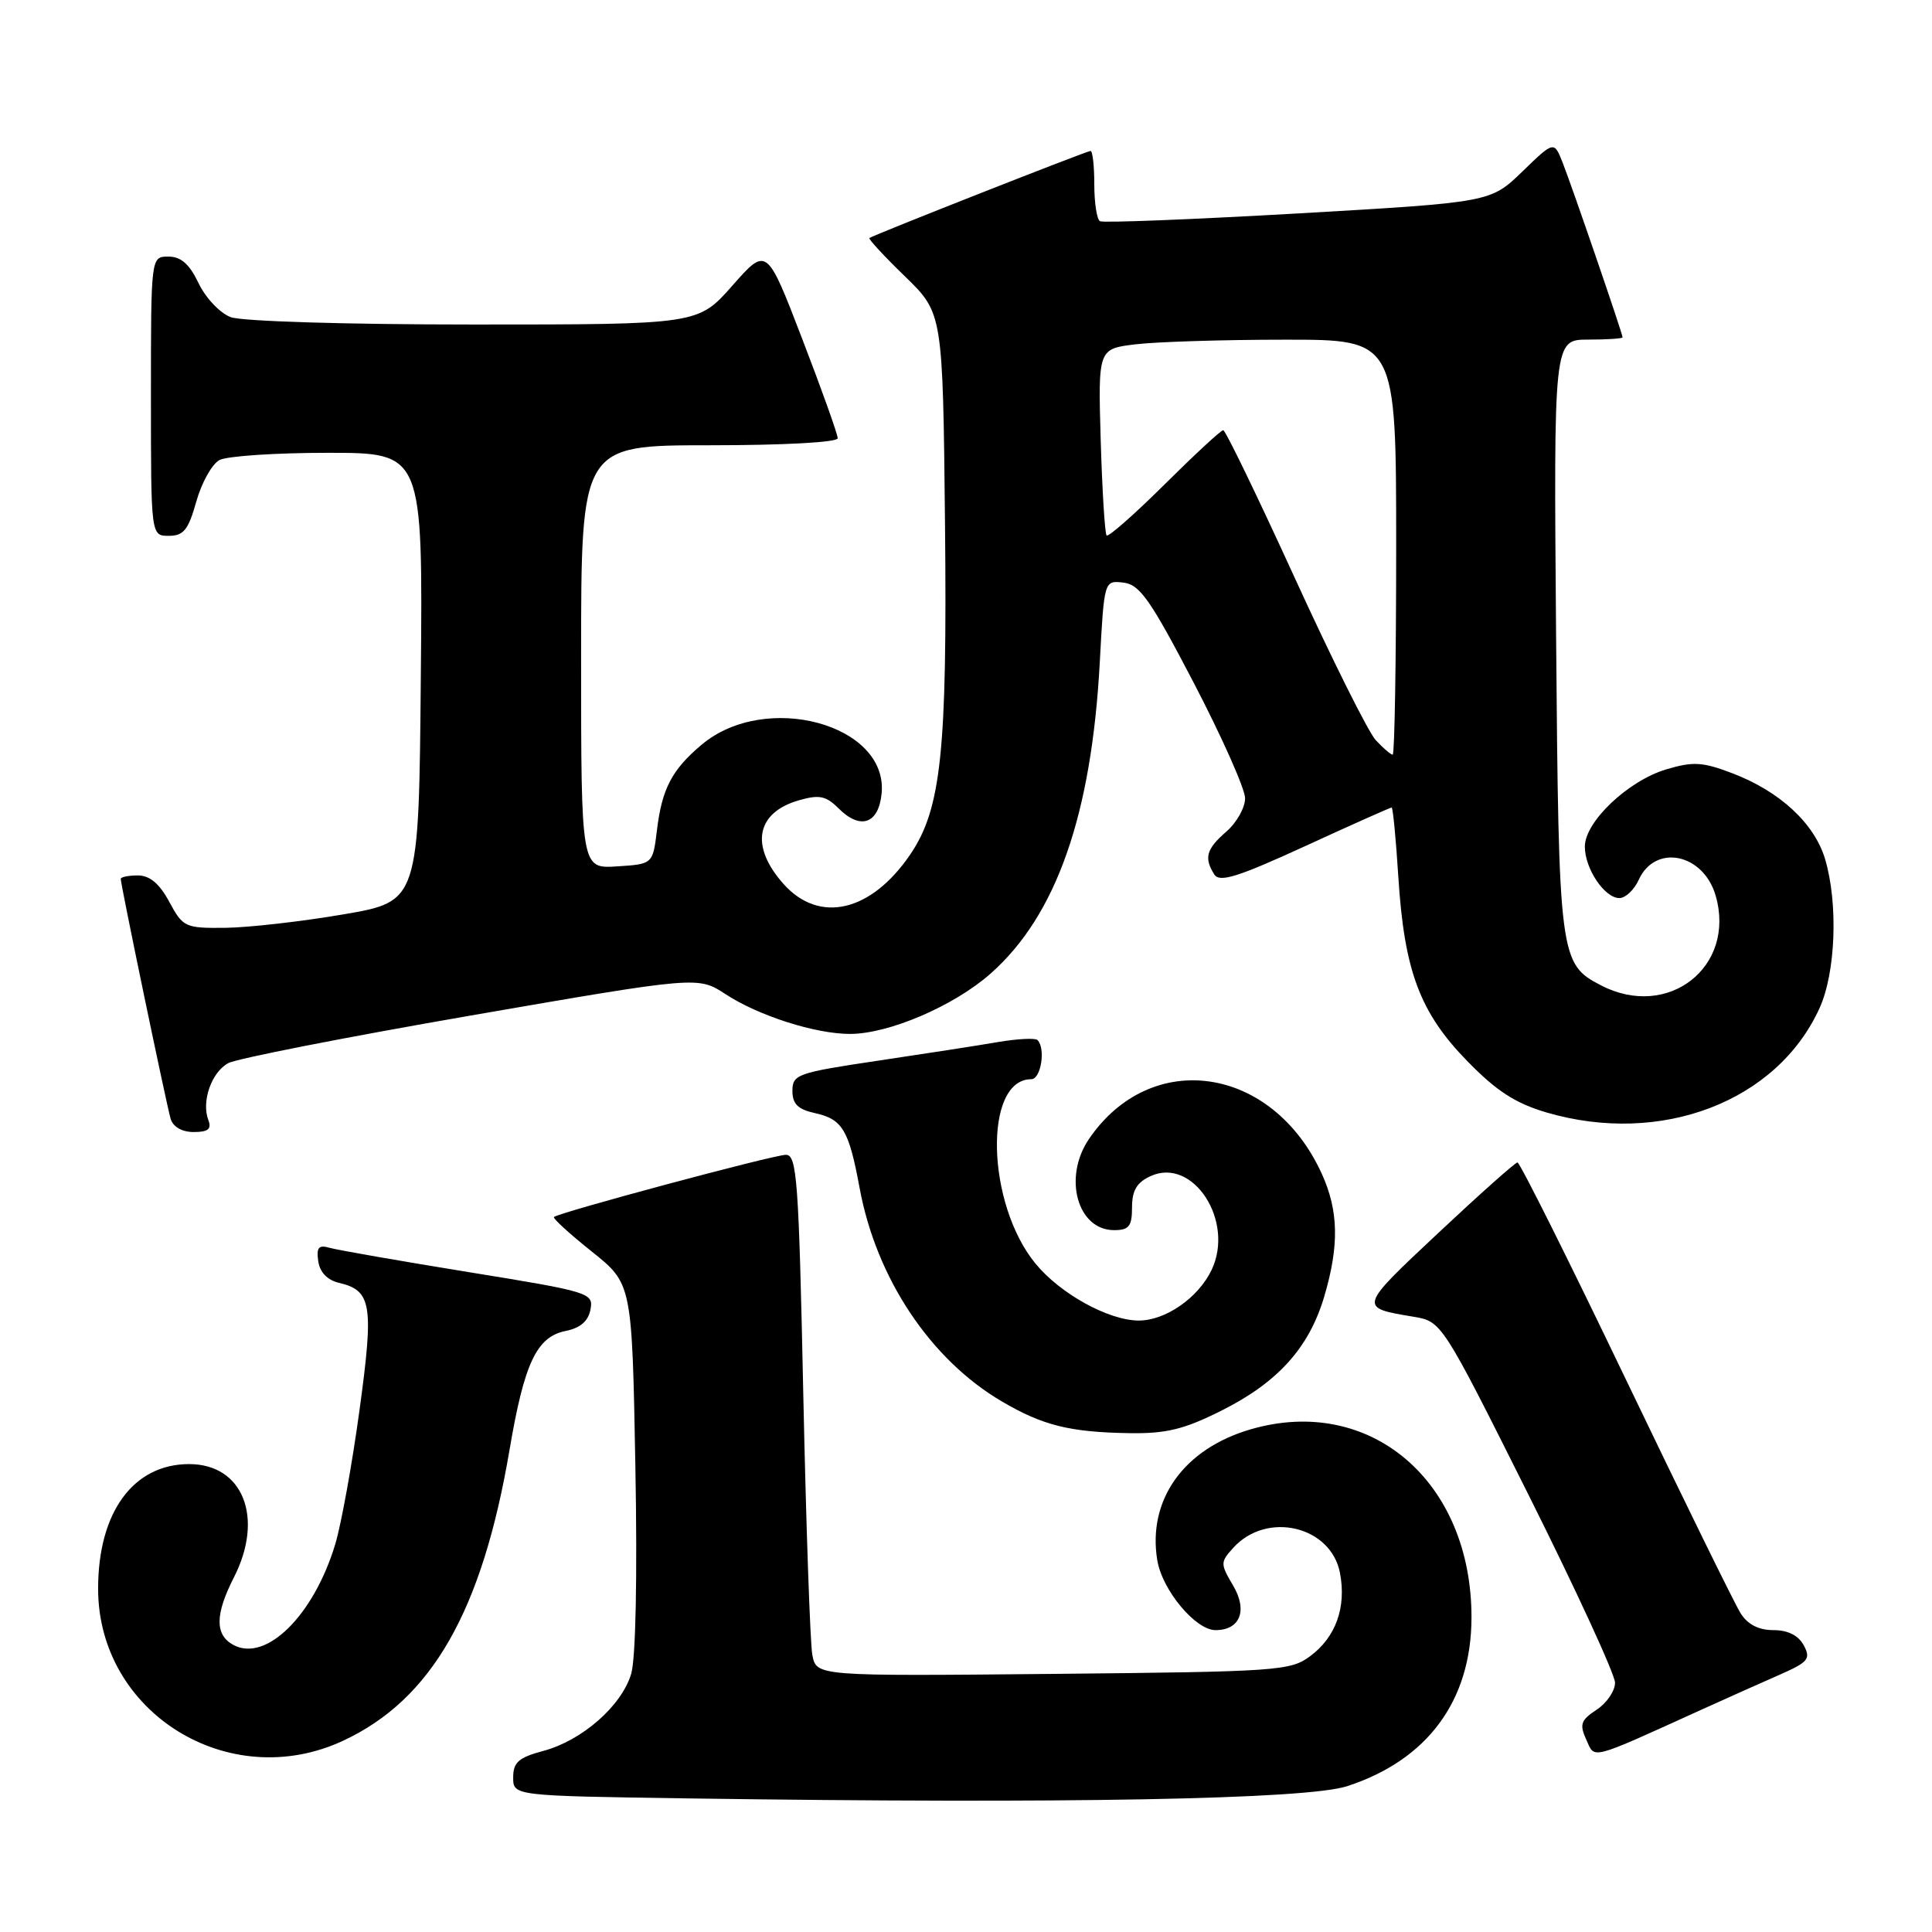 <?xml version="1.0" encoding="UTF-8" standalone="no"?>
<!DOCTYPE svg PUBLIC "-//W3C//DTD SVG 1.1//EN" "http://www.w3.org/Graphics/SVG/1.1/DTD/svg11.dtd" >
<svg xmlns="http://www.w3.org/2000/svg" xmlns:xlink="http://www.w3.org/1999/xlink" version="1.1" viewBox="0 0 256 256">
 <g >
 <path fill="currentColor"
d=" M 178.50 236.68 C 189.13 233.22 194.94 225.38 194.98 214.40 C 195.04 196.30 181.58 184.78 165.73 189.39 C 156.87 191.96 152.04 198.72 153.34 206.71 C 153.98 210.68 158.41 216.00 161.06 216.00 C 164.32 216.00 165.35 213.40 163.39 210.09 C 161.69 207.20 161.69 207.00 163.41 205.10 C 167.86 200.18 176.38 202.20 177.56 208.45 C 178.41 212.99 177.01 216.91 173.62 219.44 C 170.99 221.40 169.35 221.51 139.52 221.80 C 108.18 222.10 108.18 222.10 107.64 219.30 C 107.35 217.76 106.81 202.21 106.44 184.75 C 105.84 156.29 105.60 153.00 104.13 153.02 C 102.47 153.03 73.99 160.68 73.40 161.26 C 73.23 161.44 75.48 163.50 78.42 165.84 C 83.75 170.10 83.75 170.10 84.19 194.30 C 84.46 208.95 84.24 219.81 83.63 221.81 C 82.35 226.05 77.14 230.62 72.01 232.00 C 68.72 232.88 68.00 233.51 68.00 235.52 C 68.00 237.96 68.00 237.96 91.25 238.30 C 141.19 239.02 173.13 238.43 178.50 236.68 Z  M 45.50 230.64 C 57.22 225.16 63.89 213.48 67.52 192.09 C 69.47 180.60 71.11 177.13 74.95 176.36 C 76.89 175.97 77.95 175.06 78.24 173.52 C 78.66 171.32 78.18 171.17 62.09 168.56 C 52.96 167.08 44.68 165.63 43.67 165.34 C 42.22 164.92 41.91 165.29 42.17 167.12 C 42.38 168.58 43.38 169.62 44.91 169.98 C 49.25 171.00 49.55 172.84 47.64 186.82 C 46.67 193.95 45.22 201.96 44.42 204.62 C 41.58 214.04 35.27 220.29 30.94 217.97 C 28.46 216.64 28.48 213.94 31.00 209.00 C 35.02 201.11 32.21 194.00 25.06 194.00 C 17.66 194.00 13.00 200.38 13.00 210.51 C 13.00 226.96 30.37 237.72 45.50 230.64 Z  M 225.50 226.52 C 228.80 225.03 233.43 222.95 235.79 221.92 C 239.61 220.24 239.97 219.81 239.01 218.02 C 238.30 216.70 236.91 216.00 234.99 216.00 C 233.02 216.00 231.57 215.25 230.63 213.75 C 229.85 212.51 223.01 198.56 215.42 182.75 C 207.84 166.94 201.38 154.01 201.07 154.03 C 200.76 154.05 196.00 158.29 190.50 163.45 C 180.00 173.30 180.01 173.26 187.27 174.47 C 191.04 175.10 191.04 175.10 202.52 198.04 C 208.83 210.66 214.00 221.88 214.00 222.97 C 214.00 224.06 212.90 225.67 211.56 226.55 C 209.47 227.92 209.27 228.49 210.18 230.49 C 211.37 233.11 210.40 233.37 225.50 226.52 Z  M 161.78 186.95 C 169.30 183.20 173.44 178.61 175.46 171.83 C 177.47 165.05 177.38 160.42 175.13 155.50 C 168.60 141.21 152.53 138.83 144.29 150.93 C 140.83 156.02 142.76 163.00 147.62 163.00 C 149.60 163.00 150.00 162.49 150.00 159.98 C 150.00 157.74 150.64 156.67 152.46 155.84 C 158.08 153.27 163.62 161.78 160.55 168.26 C 158.78 171.98 154.40 175.01 150.85 174.98 C 146.85 174.94 140.51 171.44 137.23 167.46 C 130.68 159.52 130.30 143.00 136.65 143.00 C 137.94 143.00 138.58 138.91 137.47 137.81 C 137.19 137.52 134.82 137.64 132.22 138.08 C 129.63 138.53 122.44 139.64 116.25 140.56 C 105.66 142.14 105.00 142.37 105.00 144.54 C 105.00 146.29 105.73 147.00 108.01 147.50 C 111.63 148.30 112.48 149.72 113.90 157.40 C 116.11 169.39 123.29 180.15 132.77 185.71 C 138.18 188.88 141.74 189.77 149.59 189.90 C 154.51 189.98 156.86 189.41 161.78 186.95 Z  M 27.61 148.42 C 26.66 145.95 28.03 142.06 30.25 140.87 C 31.36 140.27 45.83 137.43 62.39 134.56 C 92.50 129.35 92.50 129.35 96.15 131.74 C 100.50 134.59 108.04 137.00 112.62 137.00 C 117.76 137.00 126.35 133.32 131.22 129.04 C 139.96 121.34 144.64 108.00 145.73 87.70 C 146.31 76.90 146.31 76.90 148.86 77.20 C 151.03 77.45 152.43 79.46 158.19 90.50 C 161.91 97.65 164.97 104.52 164.98 105.76 C 164.99 107.00 163.88 108.99 162.50 110.19 C 159.84 112.50 159.51 113.67 160.90 115.87 C 161.60 116.97 163.99 116.22 172.93 112.12 C 179.06 109.30 184.23 107.00 184.40 107.00 C 184.57 107.00 184.97 111.16 185.29 116.25 C 186.08 128.65 188.14 134.16 194.41 140.59 C 198.29 144.57 200.79 146.19 204.93 147.41 C 220.09 151.85 235.47 145.98 241.10 133.58 C 243.25 128.86 243.58 119.68 241.83 113.82 C 240.41 109.10 235.85 104.87 229.57 102.47 C 225.58 100.95 224.36 100.88 220.77 101.95 C 215.71 103.47 210.00 108.89 210.00 112.18 C 210.00 115.11 212.61 119.00 214.58 119.00 C 215.38 119.00 216.54 117.91 217.14 116.58 C 219.34 111.76 225.73 113.09 227.34 118.70 C 230.04 128.12 221.03 135.17 212.15 130.57 C 206.65 127.73 206.54 126.88 206.19 84.25 C 205.87 45.00 205.87 45.00 210.44 45.00 C 212.95 45.00 215.00 44.86 215.00 44.70 C 215.00 44.22 208.34 24.81 207.07 21.58 C 205.92 18.66 205.92 18.66 201.71 22.74 C 197.50 26.81 197.50 26.81 172.00 28.28 C 157.97 29.08 146.16 29.55 145.75 29.31 C 145.34 29.08 145.00 26.88 145.00 24.44 C 145.00 22.00 144.78 20.00 144.50 20.00 C 144.01 20.00 115.76 31.13 115.20 31.54 C 115.04 31.66 117.16 33.96 119.92 36.63 C 124.93 41.50 124.93 41.50 125.22 69.50 C 125.52 99.58 124.72 107.19 120.60 113.24 C 115.42 120.84 108.57 122.44 103.83 117.14 C 99.35 112.12 100.17 107.67 105.87 106.04 C 108.55 105.27 109.45 105.45 111.12 107.12 C 114.01 110.01 116.43 109.17 116.82 105.13 C 117.70 95.97 101.43 91.56 92.98 98.67 C 89.03 101.99 87.71 104.51 87.05 110.00 C 86.50 114.50 86.50 114.50 81.75 114.80 C 77.00 115.11 77.00 115.11 77.00 87.05 C 77.00 59.00 77.00 59.00 94.00 59.00 C 103.86 59.00 111.00 58.61 111.00 58.07 C 111.00 57.55 108.89 51.63 106.30 44.91 C 101.60 32.68 101.60 32.68 97.05 37.84 C 92.50 43.00 92.50 43.00 62.82 43.00 C 45.91 43.00 32.02 42.58 30.56 42.02 C 29.15 41.49 27.23 39.46 26.31 37.52 C 25.10 34.99 23.98 34.00 22.31 34.00 C 20.00 34.00 20.00 34.00 20.00 52.50 C 20.00 71.00 20.00 71.00 22.37 71.00 C 24.33 71.00 24.96 70.21 26.01 66.46 C 26.71 63.96 28.09 61.49 29.08 60.96 C 30.06 60.43 36.53 60.00 43.45 60.00 C 56.03 60.00 56.03 60.00 55.76 89.72 C 55.50 119.45 55.50 119.45 45.50 121.16 C 40.00 122.10 32.98 122.90 29.91 122.94 C 24.52 123.00 24.25 122.87 22.43 119.50 C 21.13 117.08 19.84 116.00 18.27 116.00 C 17.02 116.00 16.00 116.21 16.00 116.46 C 16.00 117.25 22.07 146.42 22.61 148.25 C 22.93 149.32 24.12 150.00 25.67 150.00 C 27.58 150.00 28.06 149.60 27.61 148.42 Z  M 182.29 98.07 C 181.31 97.01 176.48 87.33 171.56 76.57 C 166.64 65.81 162.38 57.00 162.08 57.00 C 161.79 57.00 158.29 60.24 154.30 64.20 C 150.32 68.15 146.87 71.19 146.63 70.95 C 146.40 70.70 146.05 65.04 145.85 58.36 C 145.50 46.22 145.50 46.22 150.50 45.62 C 153.25 45.29 162.14 45.01 170.25 45.01 C 185.00 45.00 185.00 45.00 185.00 72.50 C 185.00 87.62 184.79 100.00 184.54 100.00 C 184.29 100.00 183.27 99.13 182.29 98.07 Z "/>
</g>
</svg>